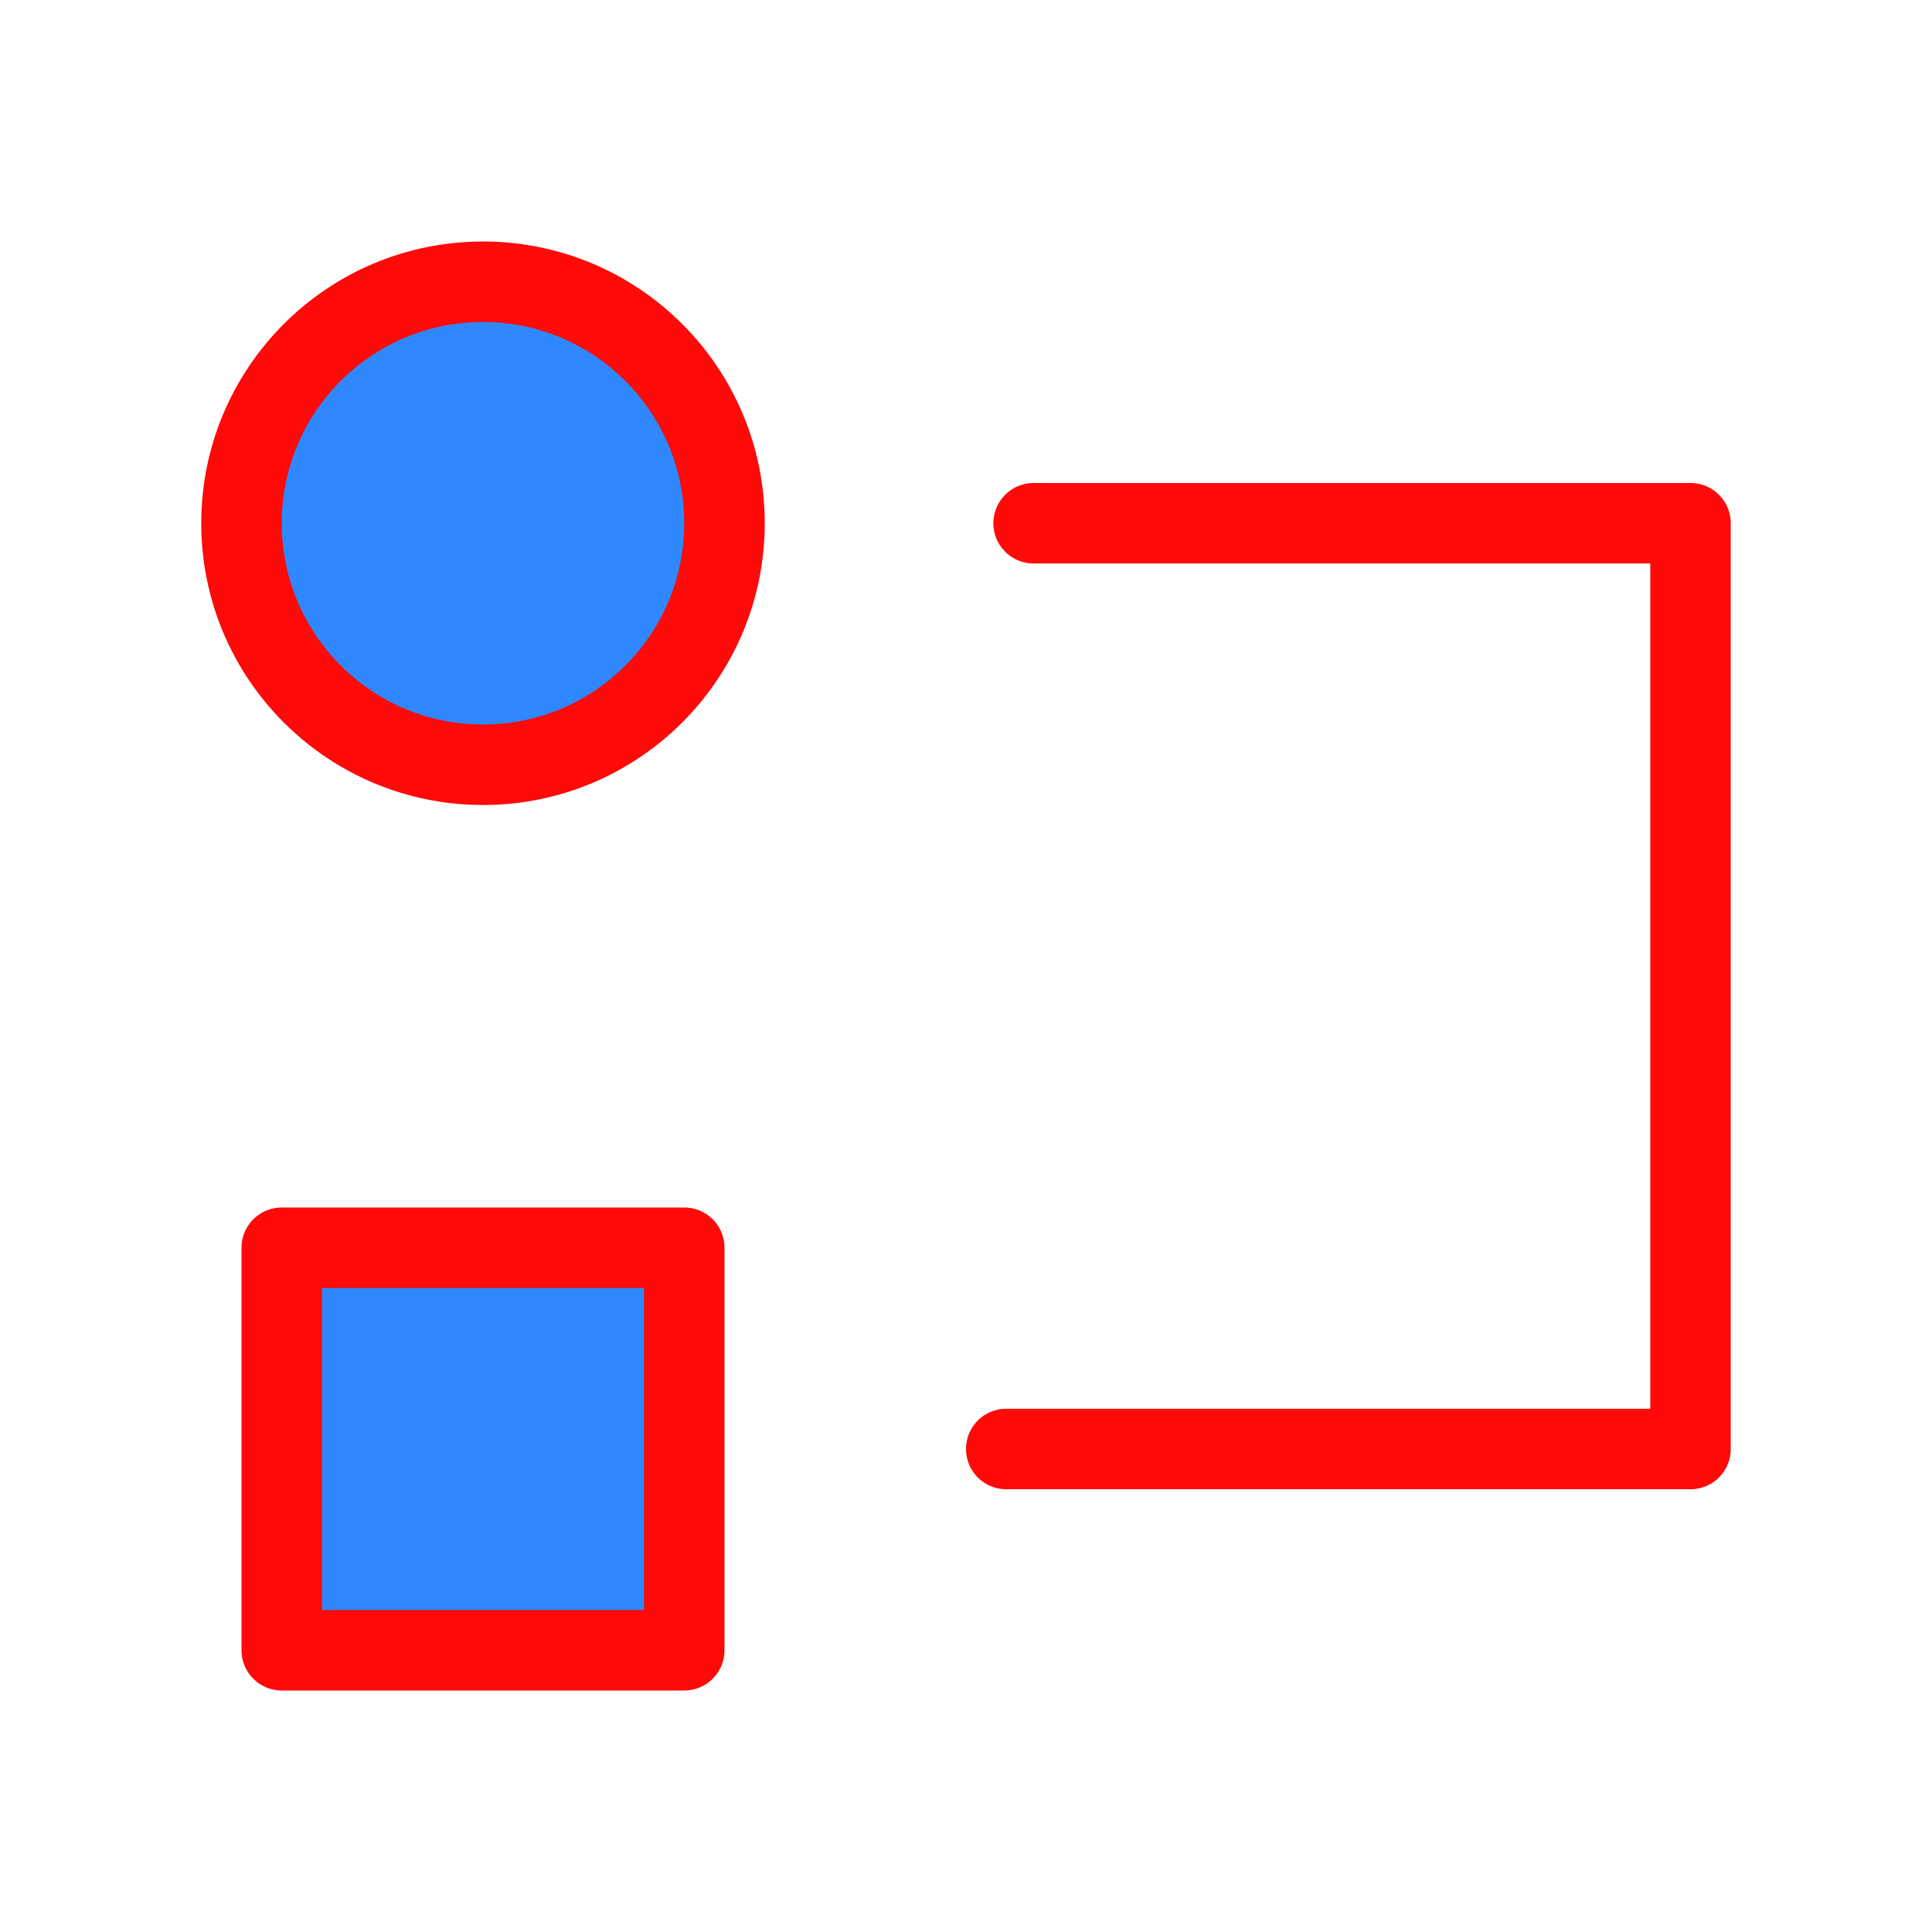 <?xml version="1.0" encoding="UTF-8"?><svg width="24" height="24" viewBox="0 0 48 48" fill="none" xmlns="http://www.w3.org/2000/svg"><path d="M12 19C15.314 19 18 16.314 18 13C18 9.686 15.314 7 12 7C8.686 7 6 9.686 6 13C6 16.314 8.686 19 12 19Z" fill="#2F88FF" stroke="#FF0909" stroke-width="2" stroke-linejoin="round"/><path d="M17 31H7V41H17V31Z" fill="#2F88FF" stroke="#FF0909" stroke-width="2" stroke-linejoin="round"/><path d="M25.68 13H42V36H25" stroke="#FF0909" stroke-width="2" stroke-linecap="round" stroke-linejoin="round"/></svg>
